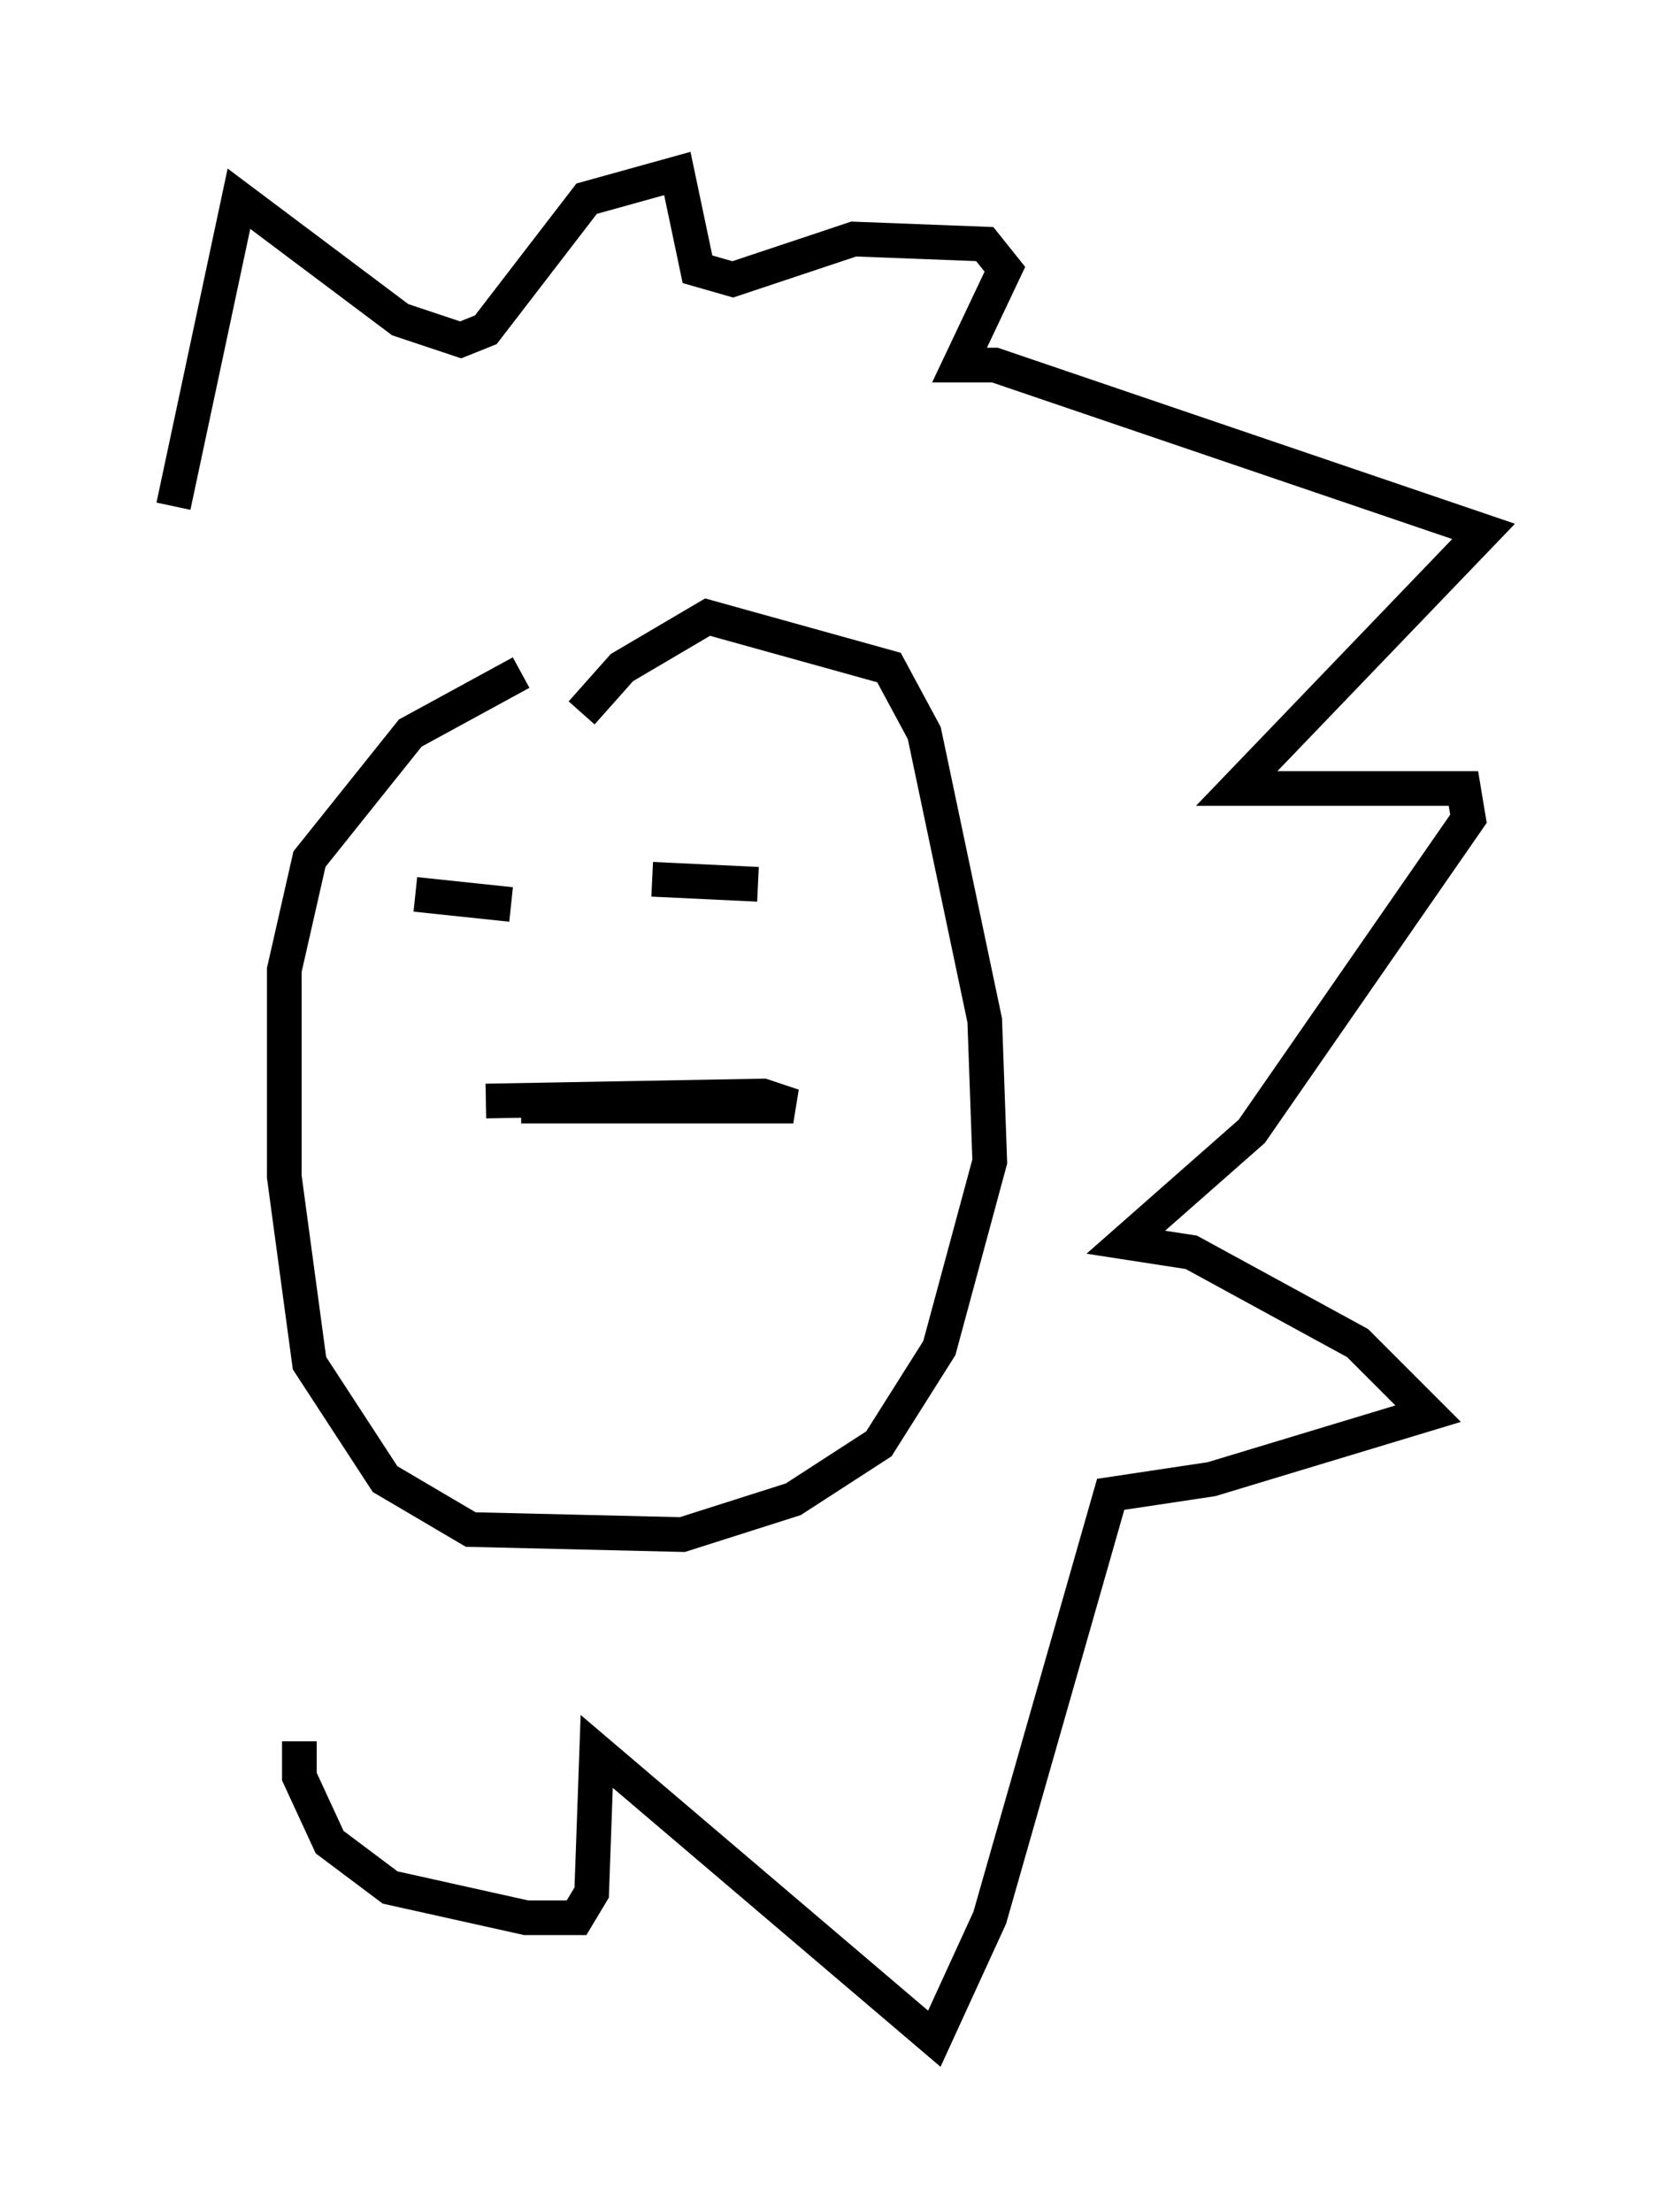 <?xml version="1.0" encoding="utf-8" ?>
<svg baseProfile="full" height="63.743" version="1.1" width="47.765" xmlns="http://www.w3.org/2000/svg" xmlns:ev="http://www.w3.org/2001/xml-events" xmlns:xlink="http://www.w3.org/1999/xlink"><defs /><rect fill="white" height="63.743" width="47.765" x="0" y="0" /><path d="M18.799, 19.089 m-3.777, 0.291 l-3.196, 1.743 -2.905, 3.631 l-0.726, 3.196 0.0, 5.955 l0.726, 5.374 2.179, 3.341 l2.469, 1.453 6.101, 0.145 l3.196, -1.017 2.469, -1.598 l1.743, -2.76 1.453, -5.374 l-0.145, -4.067 -1.743, -8.279 l-1.017, -1.888 -5.229, -1.453 l-2.469, 1.453 -1.162, 1.307 m-4.793, 5.229 l2.76, 0.291 m4.067, -0.726 l3.05, 0.145 m-6.827, 6.391 l7.844, 0.0 -0.872, -0.291 l-7.989, 0.145 m-9.006, -17.14 l1.888, -8.86 4.648, 3.486 l1.743, 0.581 0.726, -0.291 l2.905, -3.777 2.615, -0.726 l0.581, 2.76 1.017, 0.291 l3.486, -1.162 3.777, 0.145 l0.581, 0.726 -1.307, 2.76 l1.017, 0.0 14.089, 4.793 l-7.117, 7.408 6.536, 0.0 l0.145, 0.872 -6.246, 9.006 l-3.631, 3.196 1.888, 0.291 l4.793, 2.615 2.034, 2.034 l-6.246, 1.888 -2.905, 0.436 l-3.486, 12.201 -1.598, 3.486 l-9.732, -8.279 -0.145, 4.067 l-0.436, 0.726 -1.453, 0.0 l-3.922, -0.872 -1.743, -1.307 l-0.872, -1.888 0.0, -1.017 " fill="none" stroke="black" stroke-width="1" /></svg>